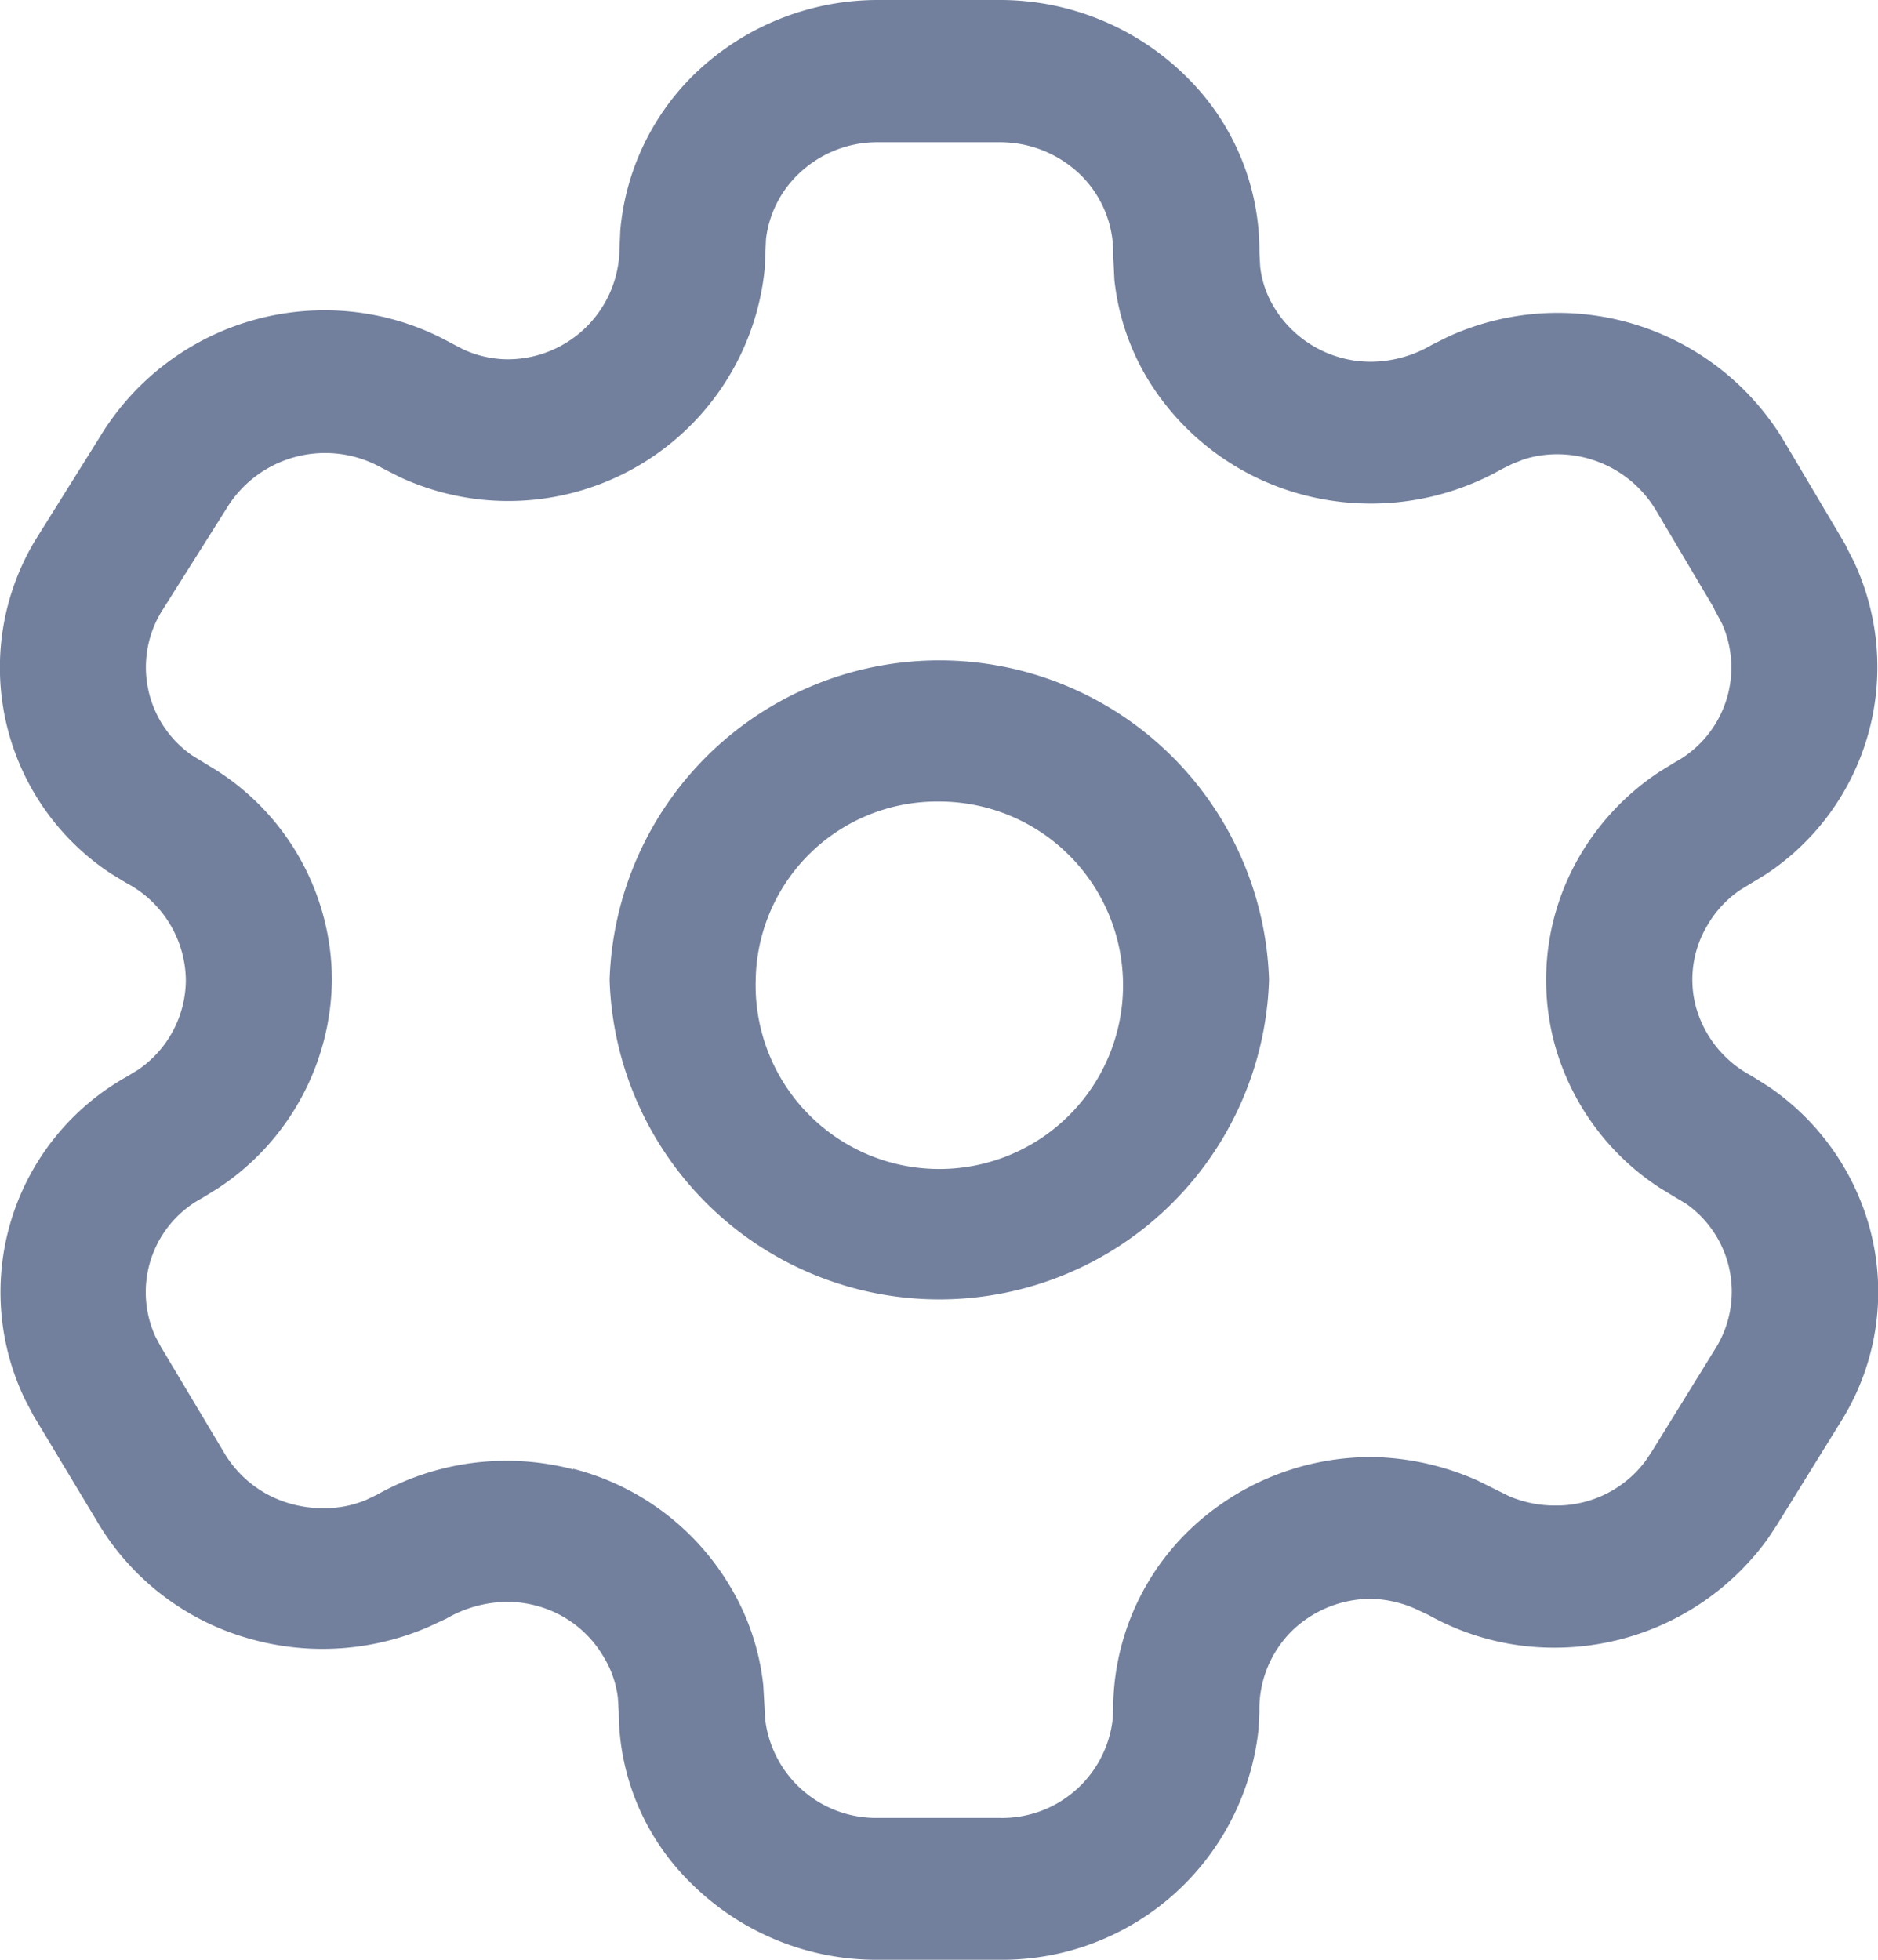 <svg xmlns="http://www.w3.org/2000/svg" width="23" height="24" viewBox="0 0 23 24">
  <g id="Setting" transform="translate(0.043 0.208)">
    <path id="Setting-2" data-name="Setting" d="M10.751,24a3.219,3.219,0,0,1-2.283-.933,2.938,2.938,0,0,1-.89-2.1l-.011-.177a1.253,1.253,0,0,0-.179-.507,1.352,1.352,0,0,0-.832-.622,1.389,1.389,0,0,0-.345-.044,1.508,1.508,0,0,0-.744.205l-.215.1a3.264,3.264,0,0,1-2.171.153,3.154,3.154,0,0,1-1.9-1.457L.408,17.333l-.1-.191a3.025,3.025,0,0,1,1.245-3.957l.129-.078A1.337,1.337,0,0,0,2.276,12a1.363,1.363,0,0,0-.727-1.186L1.361,10.7A3.022,3.022,0,0,1,.436,6.609l.785-1.255A3.214,3.214,0,0,1,3.981,3.8a3.174,3.174,0,0,1,1.541.4l.161.083A1.319,1.319,0,0,0,6.2,4.4,1.37,1.37,0,0,0,7.587,3.05l.01-.232A3.045,3.045,0,0,1,8.508.905,3.233,3.233,0,0,1,10.751,0h1.495a3.242,3.242,0,0,1,2.278.934,2.985,2.985,0,0,1,.9,2.159l.01.177a1.218,1.218,0,0,0,.174.5,1.385,1.385,0,0,0,1.181.66,1.487,1.487,0,0,0,.745-.206l.2-.1a3.231,3.231,0,0,1,4.1,1.253l.742,1.251a.913.913,0,0,1,.052.1l.069.134a3.041,3.041,0,0,1-1.07,3.845l-.312.19a1.329,1.329,0,0,0-.4.427,1.293,1.293,0,0,0-.142,1.017,1.37,1.37,0,0,0,.678.834l.2.126a3.075,3.075,0,0,1,1.244,1.726,2.985,2.985,0,0,1-.329,2.349l-.8,1.293-.12.181a3.219,3.219,0,0,1-2.617,1.328,3.142,3.142,0,0,1-1.533-.4L17.33,19.7a1.433,1.433,0,0,0-.526-.12h-.009a1.391,1.391,0,0,0-.971.391,1.347,1.347,0,0,0-.4.994l-.01.206A3.158,3.158,0,0,1,12.245,24ZM7.019,17.987a3.14,3.14,0,0,1,1.914,1.426,2.962,2.962,0,0,1,.415,1.226l.024.424a1.37,1.37,0,0,0,1.379,1.2h1.495a1.363,1.363,0,0,0,1.38-1.2l.007-.131a3.051,3.051,0,0,1,.927-2.188,3.212,3.212,0,0,1,2.255-.9h.017a3.308,3.308,0,0,1,1.268.289l.382.19a1.429,1.429,0,0,0,.562.114,1.36,1.36,0,0,0,1.111-.549l.088-.133.78-1.263a1.315,1.315,0,0,0-.367-1.746l-.33-.2a3.074,3.074,0,0,1-1.285-1.754,3.01,3.01,0,0,1,.32-2.334,3.122,3.122,0,0,1,.96-1.005l.194-.119a1.32,1.32,0,0,0,.573-1.7L21,7.47l-.015-.033-.708-1.194a1.408,1.408,0,0,0-1.208-.68,1.332,1.332,0,0,0-.414.065l-.134.053-.125.062a3.255,3.255,0,0,1-2.4.326,3.174,3.174,0,0,1-1.933-1.416,2.962,2.962,0,0,1-.415-1.226l-.015-.3a1.334,1.334,0,0,0-.392-.978,1.412,1.412,0,0,0-.991-.407h-1.5a1.388,1.388,0,0,0-.975.393,1.319,1.319,0,0,0-.394.793l-.016.366A3.156,3.156,0,0,1,4.9,5.844l-.233-.119a1.413,1.413,0,0,0-1.9.514L1.976,7.493a1.312,1.312,0,0,0,.377,1.758l.316.194A3.053,3.053,0,0,1,4.065,12a3.09,3.09,0,0,1-1.4,2.555l-.188.116a1.307,1.307,0,0,0-.572,1.7l.068.127.763,1.277a1.373,1.373,0,0,0,.833.643,1.474,1.474,0,0,0,.389.052,1.327,1.327,0,0,0,.523-.1l.132-.063a3.231,3.231,0,0,1,2.405-.313ZM7.466,12a4.04,4.04,0,0,1,8.076,0,4.04,4.04,0,0,1-8.076,0Zm1.789,0A2.25,2.25,0,1,0,11.5,9.816,2.22,2.22,0,0,0,9.255,12Z" transform="translate(-0.043 -0.208)" fill="#72809d"/>
  </g>
</svg>
